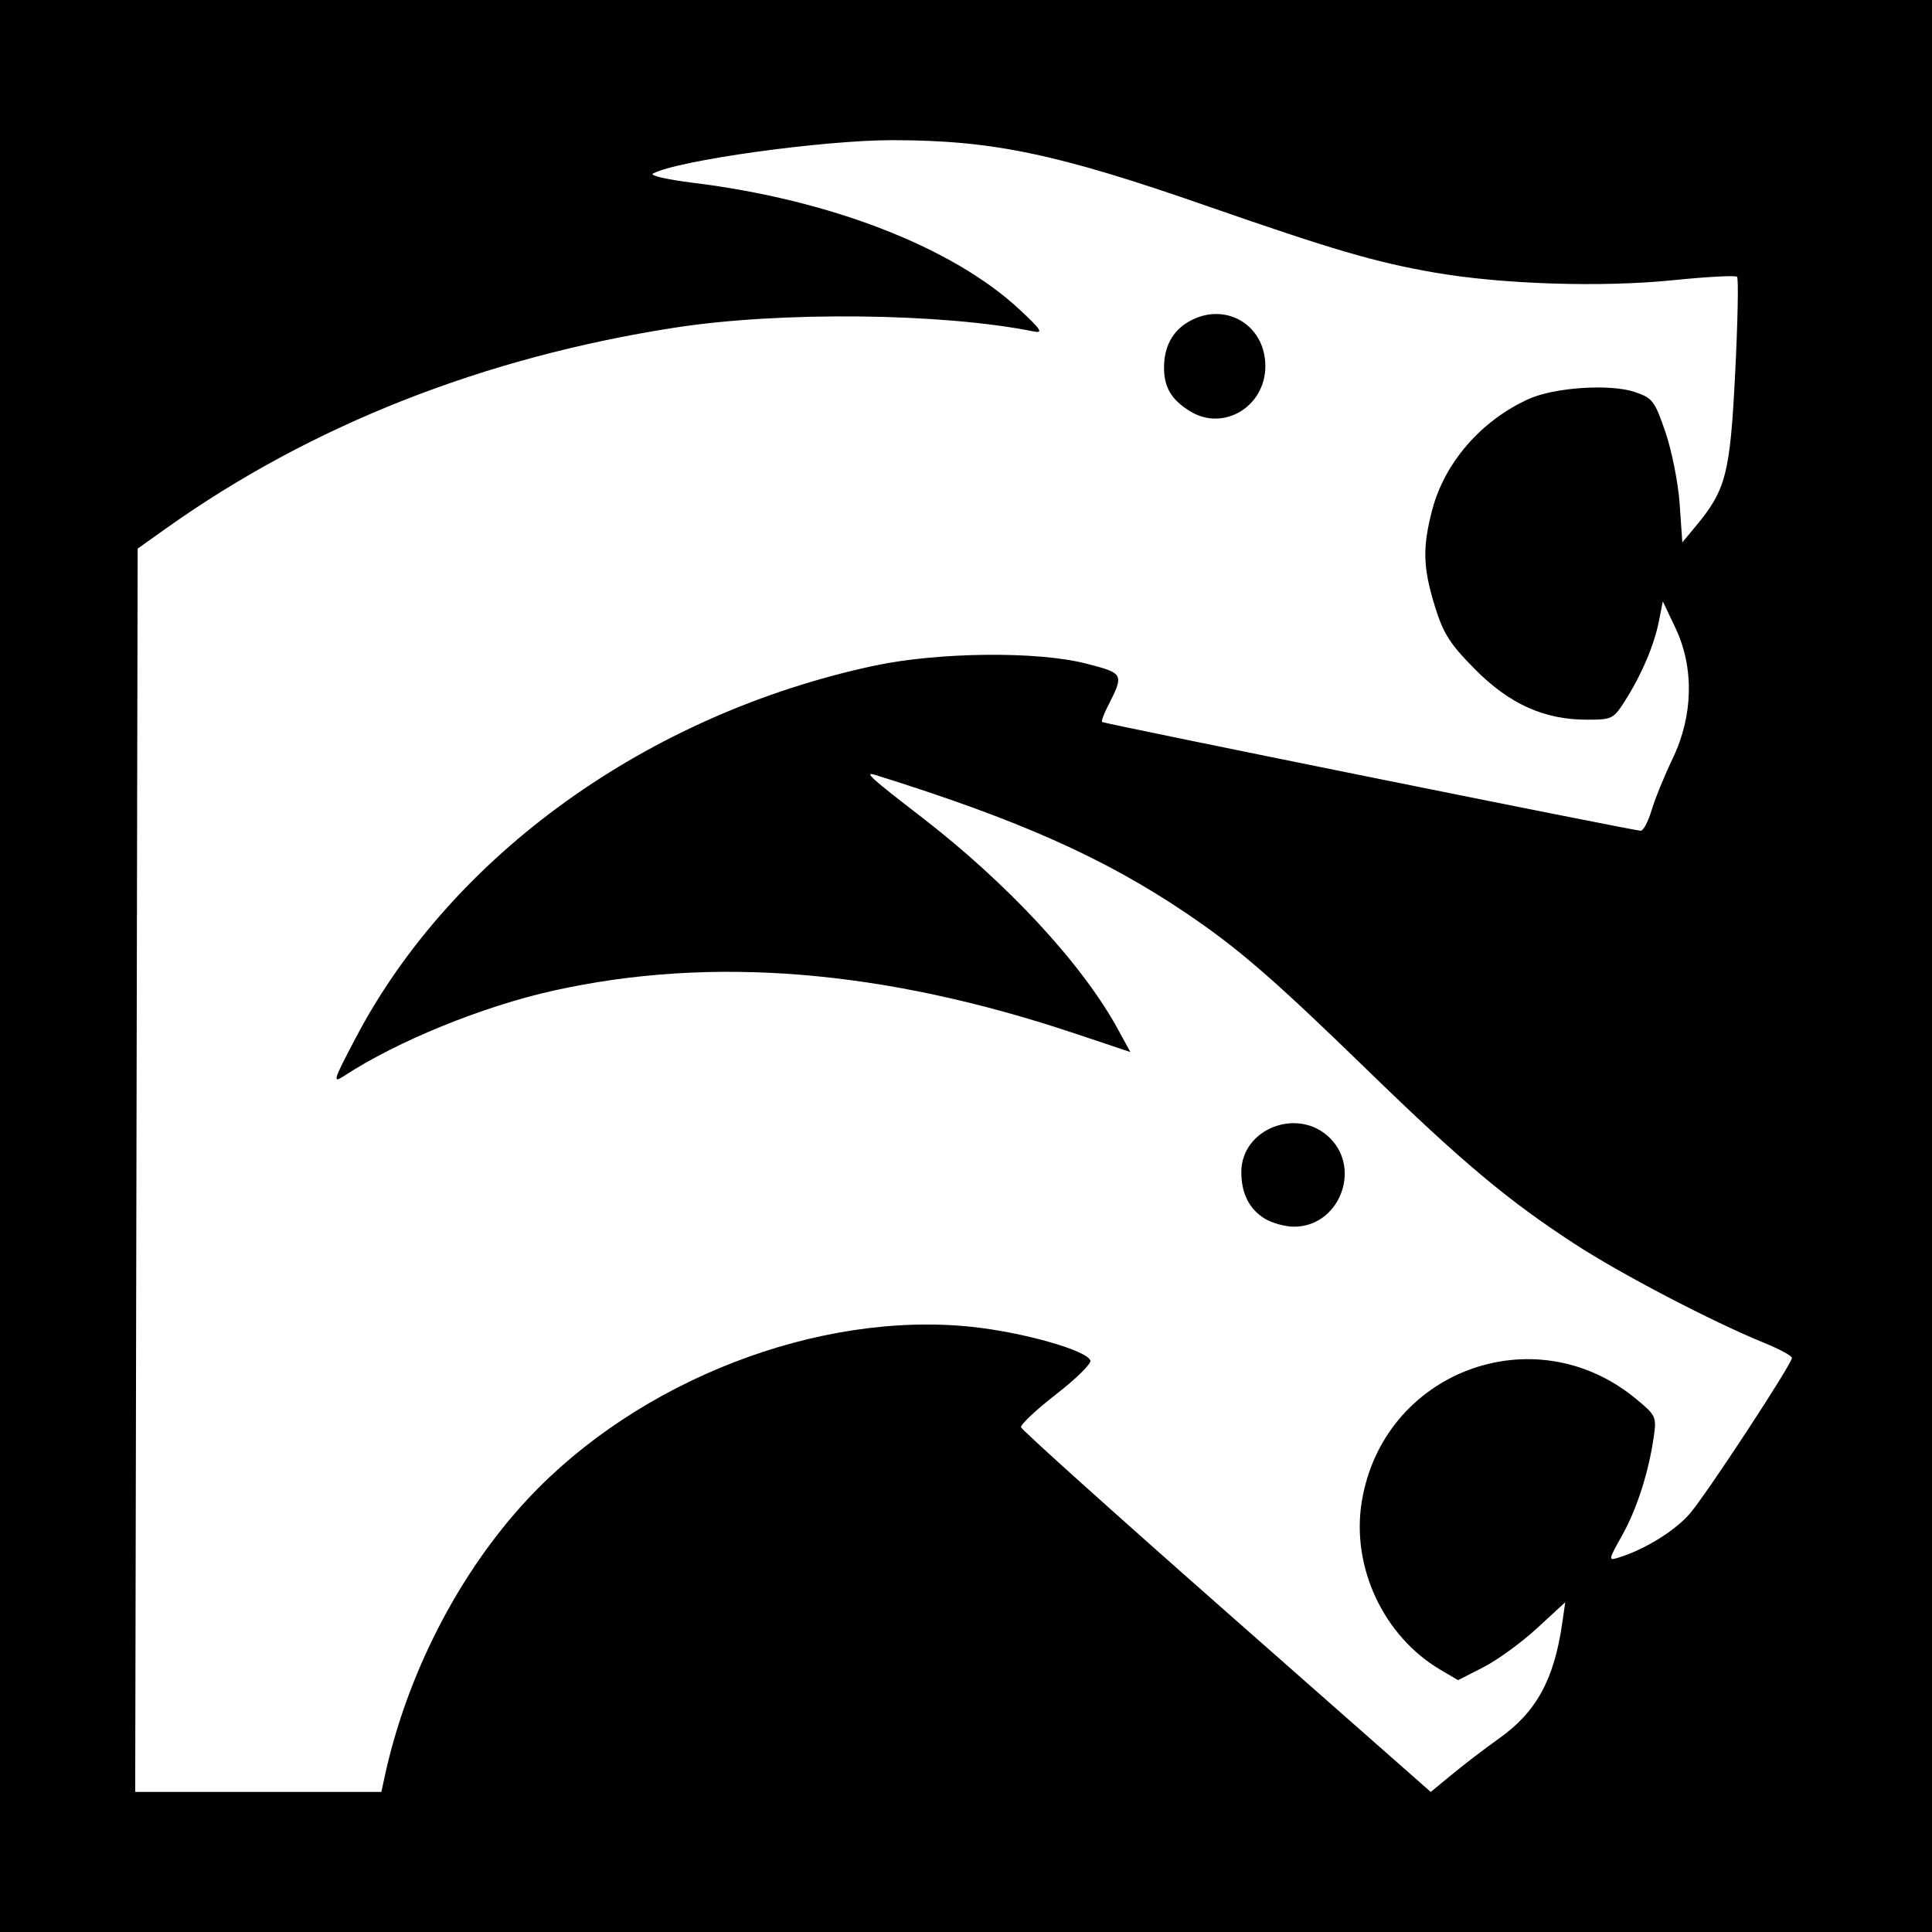 <?xml version="1.0" encoding="UTF-8" standalone="no"?>
<!-- Created with Inkscape (http://www.inkscape.org/) -->

<svg
   xmlns:dc="http://purl.org/dc/elements/1.1/"
   xmlns:cc="http://creativecommons.org/ns#"
   xmlns:rdf="http://www.w3.org/1999/02/22-rdf-syntax-ns#"
   xmlns:svg="http://www.w3.org/2000/svg"
   xmlns="http://www.w3.org/2000/svg"
   version="1.1"
   width="512"
   height="512"
   id="svg2">
  <rect width="100%" height="100%" fill="#808080" stroke="none"/>
  <defs
     id="defs6" />
  <path
     d="m 0,0 512,0 0,512 -512,0 z"
     id="rect3022"
     style="fill:#000000" />
  <path
     d="m 315.282,108.93 c -4.882,-3.056 -6.802,-6.303 -6.802,-11.505 0,-5.46 2.195,-9.617 6.387,-12.093 9.526,-5.627 20.407,0.545 20.465,11.608 0.057,10.846 -11.16,17.554 -20.05,11.99 z m 19.856,213.999 c -4.096,-2.541 -6.177,-6.687 -6.177,-12.304 0,-11.598 15.13,-17.386 23.519,-8.997 8.434,8.434 2.224,23.553 -9.636,23.458 -2.355,-0.019 -5.823,-0.99 -7.705,-2.157 z M 101.822,471.36 c 5.852,-27.447 19.724,-54.47 38.045,-74.111 29.314,-31.427 76.96,-49.904 117.65,-45.624 13.63,1.434 30.602,6.259 31.446,8.941 0.264,0.839 -3.835,4.871 -9.109,8.96 -5.274,4.089 -9.445,8.011 -9.268,8.715 0.177,0.704 24.679,22.737 54.449,48.961 l 54.127,47.681 5.939,-4.888 c 3.267,-2.688 8.695,-6.833 12.063,-9.21 9.933,-7.01 14.673,-15.618 16.832,-30.563 l 0.811,-5.618 -7.482,6.898 c -4.115,3.794 -10.507,8.441 -14.205,10.327 l -6.723,3.429 -4.689,-2.767 c -15.046,-8.877 -23.624,-27.169 -20.842,-44.442 5.545,-34.434 45.517,-49.598 72.486,-27.498 5.45,4.466 5.658,4.889 4.938,10.016 -1.325,9.425 -4.458,19.244 -8.379,26.263 -3.764,6.737 -3.776,6.817 -0.863,5.914 6.895,-2.137 14.922,-7.119 18.826,-11.685 4.52,-5.286 27.007,-39.599 27.007,-41.21 0,-0.538 -3.312,-2.328 -7.36,-3.978 -13.829,-5.637 -37.888,-18.193 -50.151,-26.174 -17.858,-11.622 -29.943,-21.757 -55.105,-46.212 C 337.41,259.328 328.124,251.289 314.294,241.957 292.53,227.27 269.85,217.19 232,205.38 c -3.208,-1.001 -1.341,0.705 12.16,11.112 22.952,17.692 42.74,39.075 52.143,56.346 l 3.243,5.957 -14.826,-4.955 C 234.169,256.946 188.665,253.212 146.722,262.517 c -18.779,4.166 -41.459,13.401 -55.518,22.607 -3.162,2.071 -2.932,1.318 3.095,-10.132 25.534,-48.51 77.421,-85.738 137.381,-98.571 16.853,-3.607 43.185,-3.885 56.039,-0.592 10.197,2.612 10.25,2.718 5.784,11.491 -1.019,2.001 -1.666,3.807 -1.438,4.011 0.509,0.457 140.996,28.83 142.752,28.83 0.691,0 1.984,-2.448 2.872,-5.44 0.888,-2.992 3.413,-9.184 5.611,-13.76 5.434,-11.314 5.694,-24.054 0.706,-34.56 l -3.342,-7.04 -1.005,5.12 c -1.252,6.377 -4.515,14.112 -8.847,20.975 -3.23,5.116 -3.521,5.265 -10.3,5.265 -11.321,0 -20.547,-4.172 -29.688,-13.425 -6.616,-6.697 -8.327,-9.39 -10.56,-16.619 -3.169,-10.259 -3.321,-15.539 -0.733,-25.473 3.276,-12.578 12.965,-23.739 25.566,-29.454 6.833,-3.099 21.606,-4.079 28.133,-1.868 4.732,1.604 5.275,2.316 8.142,10.678 1.689,4.928 3.384,13.511 3.766,19.072 l 0.694,10.112 3.611,-4.352 c 7.976,-9.614 9.052,-13.812 10.399,-40.583 0.684,-13.591 0.907,-25.048 0.495,-25.459 -0.411,-0.411 -8.029,-0.006 -16.927,0.902 -18.978,1.935 -45.327,1.092 -63.249,-2.024 -15.705,-2.731 -26.974,-6.03 -60.592,-17.74 -39.422,-13.732 -56.486,-17.303 -82.865,-17.344 -18.527,-0.029 -57.254,5.36 -63.676,8.861 -0.932,0.508 3.867,1.606 10.663,2.442 36.293,4.46 68.718,17.043 86.47,33.555 5.772,5.369 6.414,6.364 3.76,5.83 C 249.586,82.934 206.768,82.486 178.802,86.836 128.056,94.728 82.434,112.719 44.16,139.93 l -7.68,5.46 -0.325,164.745 -0.325,164.745 32.62,0 32.62,0 0.751,-3.52 z"
     id="path2989"
     style="fill:#ffffff" />
</svg>
